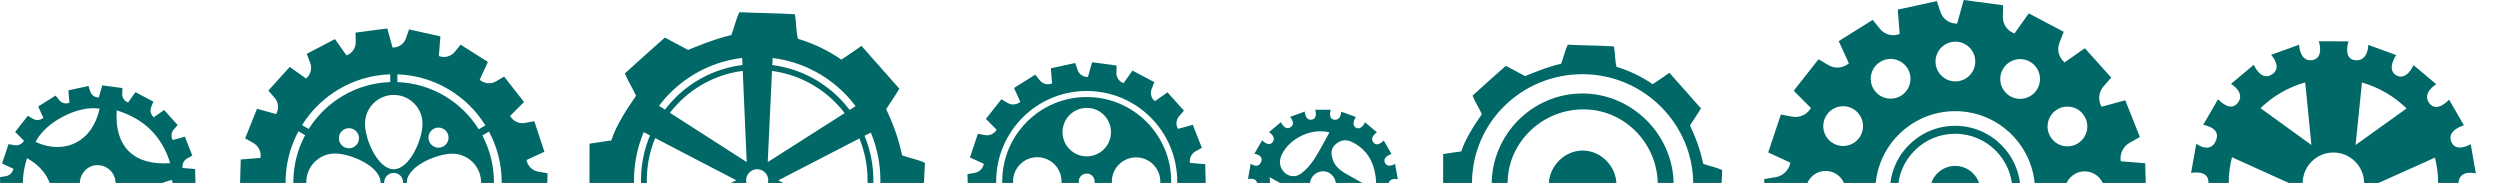 <svg width="615" height="45" viewBox="0 0 615 45" fill="none" xmlns="http://www.w3.org/2000/svg">
<path d="M274.646 17.919L274.692 16.122L268.644 15.314L267.63 18.948H267.609C266.467 18.953 265.452 18.269 265.087 17.198L264.51 15.489L258.513 16.797L258.802 20.544H258.781C257.705 20.946 256.511 20.647 255.801 19.772L254.663 18.372L249.443 21.641L251.003 25.049L250.988 25.059C250.102 25.8 248.851 25.908 247.868 25.327L246.344 24.42L242.535 29.254L245.176 31.911L245.166 31.926C244.579 32.919 243.436 33.445 242.314 33.239L240.558 32.914L238.613 38.731L242.015 40.307V40.327C241.799 41.46 240.893 42.345 239.755 42.531L238 42.824L238.16 48.924L241.917 49.233V49.243C242.108 50.376 241.557 51.513 240.543 52.08L238.983 52.955L241.222 58.602L244.877 57.608L244.888 57.624C245.454 58.612 245.32 59.863 244.563 60.733L243.384 62.082L247.436 66.591L250.56 64.409L250.576 64.419C251.446 65.15 251.749 66.355 251.327 67.425L250.668 69.109L256.043 71.94L258.246 68.836H258.261C259.337 69.232 260.032 70.257 260.006 71.404L259.96 73.191L266.008 73.999L267.022 70.36H267.043C268.196 70.354 269.21 71.075 269.576 72.156L270.142 73.824L276.139 72.516L275.851 68.769H275.871C276.957 68.362 278.162 68.692 278.878 69.577L279.989 70.947L285.204 67.678L283.649 64.27L283.665 64.259C284.55 63.518 285.801 63.41 286.779 63.992L288.308 64.898L292.117 60.064L289.477 57.408L289.513 57.341C290.079 56.378 291.191 55.868 292.282 56.069L294.094 56.404L296.035 50.587L292.632 49.011V48.991C292.848 47.858 293.754 46.973 294.892 46.782L296.642 46.489L296.483 40.389L292.725 40.075V40.065C292.534 38.932 293.09 37.789 294.104 37.223L295.659 36.353L293.42 30.711L289.775 31.7L289.765 31.684C289.204 30.696 289.307 29.46 290.063 28.59L291.252 27.226L287.201 22.716L284.087 24.889L284.072 24.879C283.202 24.153 282.882 22.964 283.299 21.898L283.963 20.199L278.589 17.368L276.396 20.457H276.381C275.31 20.06 274.6 19.056 274.626 17.919H274.646ZM289.6 44.693C289.58 56.991 279.593 66.947 267.29 66.926C254.992 66.905 245.037 56.919 245.057 44.615C245.078 32.317 255.064 22.361 267.367 22.382C279.665 22.402 289.621 32.389 289.6 44.693Z" fill="#006867"/>
<path d="M267.362 23.869C255.883 23.849 246.56 33.141 246.545 44.62C246.524 56.1 255.816 65.423 267.295 65.438C278.774 65.454 288.097 56.167 288.112 44.687C288.133 33.208 278.841 23.885 267.362 23.869ZM255.162 50.597C251.873 50.592 249.206 47.92 249.211 44.625C249.217 41.336 251.888 38.669 255.183 38.675C258.477 38.68 261.139 41.351 261.133 44.646C261.128 47.941 258.457 50.602 255.162 50.597ZM267.295 62.771C264.006 62.766 261.339 60.089 261.344 56.8C261.35 53.511 264.021 50.844 267.316 50.849C270.605 50.854 273.272 53.526 273.266 56.821C273.261 60.115 270.59 62.777 267.295 62.771ZM265.365 44.651C265.365 43.57 266.245 42.695 267.326 42.695C268.407 42.695 269.282 43.575 269.282 44.656C269.282 45.737 268.402 46.613 267.321 46.613C266.24 46.613 265.365 45.732 265.365 44.651ZM267.331 38.464C264.042 38.459 261.375 35.782 261.381 32.492C261.386 29.203 264.057 26.536 267.352 26.541C270.641 26.546 273.308 29.223 273.302 32.513C273.297 35.802 270.626 38.469 267.331 38.464ZM279.464 50.638C276.175 50.633 273.508 47.961 273.514 44.667C273.519 41.377 276.19 38.711 279.485 38.716C282.774 38.721 285.441 41.393 285.435 44.687C285.43 47.977 282.759 50.643 279.464 50.638Z" fill="#006867"/>
<path d="M328.224 29.44C326.618 29.286 327.369 27 327.369 27H323.529C323.529 27 324.281 29.234 322.618 29.44C321.048 29.636 320.971 27.443 320.971 27.443L317.362 28.75C317.362 28.75 318.937 30.434 317.383 31.345C316.014 32.148 315.113 30.047 315.113 30.047L312.168 32.513C312.168 32.513 314.078 33.63 313.054 34.969C312.05 36.276 310.495 34.501 310.495 34.501L308.57 37.826C308.57 37.826 310.886 38.13 310.248 39.792C309.522 41.676 307.674 40.266 307.674 40.266L307 44.045C307 44.045 309.337 43.54 309.25 45.347C309.157 47.241 307 46.644 307 46.644L307.659 50.428C307.659 50.428 309.641 49.058 310.228 50.927C310.768 52.641 308.544 52.868 308.544 52.868L310.459 56.199C310.459 56.199 311.808 54.294 313.002 55.735C314.176 57.146 312.127 58.196 312.127 58.196L315.066 60.672C315.066 60.672 315.777 58.432 317.311 59.38C318.665 60.214 317.311 61.974 317.311 61.974L320.919 63.292C320.919 63.292 320.641 60.934 322.582 61.305C324.43 61.655 323.472 63.745 323.472 63.745H327.313C327.313 63.745 326.35 61.65 328.183 61.315C330.17 60.95 329.871 63.308 329.871 63.308L333.485 62C333.485 62 332.218 60.178 333.438 59.426C335.029 58.443 335.734 60.708 335.734 60.708L338.679 58.242C338.679 58.242 336.826 57.007 337.773 55.807C338.843 54.453 340.352 56.255 340.352 56.255L342.277 52.93C342.277 52.93 340.069 52.698 340.604 50.948C341.103 49.311 343.173 50.489 343.173 50.489L343.847 46.706C343.847 46.706 341.52 47.303 341.597 45.403C341.675 43.509 343.852 44.106 343.852 44.106L343.193 40.322C343.193 40.322 341.175 41.543 340.64 39.885C340.182 38.459 342.313 37.883 342.313 37.883L340.398 34.552C340.398 34.552 338.849 36.328 337.85 35.031C336.82 33.697 338.73 32.56 338.73 32.56L335.791 30.084C335.791 30.084 334.895 32.184 333.541 31.391C332.254 30.64 333.541 28.781 333.541 28.781L329.933 27.463C329.933 27.463 329.953 29.615 328.234 29.451L328.224 29.44ZM318.134 55.529C315.36 54.124 313.61 51.787 312.858 48.827C312.441 47.184 312.503 45.424 312.333 43.591C314.876 45.017 317.079 46.124 319.138 47.452C320.456 48.302 321.758 49.316 322.711 50.541C323.823 51.972 323.57 53.758 322.551 54.85C321.444 56.034 319.761 56.358 318.129 55.529H318.134ZM335.173 48.297C336.228 49.306 336.548 50.572 336.095 51.941C335.183 54.706 333.088 56.358 330.551 57.49C328.461 58.422 326.252 58.68 324.064 58.232C325.382 55.853 326.643 53.553 327.93 51.257C328.795 49.717 329.809 48.328 331.595 47.746C332.882 47.324 334.123 47.293 335.173 48.297ZM325.084 48.549C323.452 48.384 322.098 46.716 322.247 45.053C322.407 43.298 324.044 41.959 325.794 42.145C327.534 42.33 328.826 43.988 328.61 45.759C328.414 47.416 326.762 48.719 325.079 48.549H325.084ZM332.399 34.85C336.12 36.565 337.922 39.653 338.432 43.581C338.571 44.652 338.447 45.754 338.442 46.85C335.95 45.455 333.696 44.173 331.42 42.922C329.856 42.063 328.466 41.048 327.858 39.278C327.4 37.949 327.344 36.621 328.461 35.581C329.583 34.536 330.942 34.181 332.399 34.85ZM327.035 32.575C325.768 34.83 324.656 37.09 323.282 39.175C322.402 40.508 321.3 41.81 320.013 42.732C318.572 43.761 316.889 43.396 315.869 42.33C314.773 41.188 314.567 39.571 315.329 38.006C317.311 33.913 322.772 31.422 327.04 32.575H327.035Z" fill="#006867"/>
<path d="M492.694 4.175L492.766 1.297L483.078 0L481.451 5.817H481.42C479.593 5.827 477.961 4.731 477.379 3.012L476.453 0.273L466.852 2.368L467.31 8.37L467.28 8.381C465.555 9.014 463.64 8.535 462.503 7.13L460.685 4.885L452.326 10.121L454.822 15.577L454.797 15.598C453.376 16.787 451.373 16.957 449.803 16.025L447.363 14.573L441.258 22.316L445.49 26.573L445.474 26.599C444.537 28.189 442.705 29.034 440.903 28.699L438.092 28.179L434.978 37.497L440.429 40.019V40.05C440.079 41.862 438.633 43.278 436.811 43.581L434 44.05L434.252 53.82L440.27 54.32V54.335C440.574 56.147 439.693 57.975 438.072 58.881L435.575 60.281L439.163 69.326L445.016 67.735L445.031 67.76C445.937 69.346 445.726 71.344 444.512 72.744L442.627 74.906L449.119 82.128L454.127 78.633L454.153 78.653C455.548 79.822 456.032 81.757 455.363 83.472L454.313 86.164L462.92 90.699L466.451 85.732L466.482 85.742C468.201 86.365 469.323 88.007 469.277 89.845L469.205 92.702L478.898 93.999L480.525 88.166H480.555C482.398 88.156 484.025 89.314 484.617 91.049L485.523 93.721L495.123 91.626L494.665 85.624L494.696 85.613C496.431 84.975 498.366 85.5 499.514 86.915L501.29 89.109L509.645 83.873L507.153 78.411L507.179 78.391C508.595 77.202 510.597 77.027 512.167 77.958L514.612 79.41L520.712 71.668L516.481 67.41L516.543 67.308C517.454 65.763 519.23 64.945 520.98 65.269L523.883 65.809L526.998 56.492L521.546 53.969V53.939C521.896 52.127 523.348 50.711 525.17 50.402L527.976 49.934L527.723 40.168L521.706 39.669V39.654C521.402 37.836 522.287 36.009 523.914 35.103L526.406 33.708L522.818 24.668L516.985 26.248L516.97 26.223C516.074 24.642 516.239 22.661 517.454 21.271L519.358 19.083L512.872 11.861L507.884 15.34L507.859 15.32C506.469 14.156 505.954 12.252 506.618 10.543L507.678 7.825L499.072 3.29L495.561 8.236L495.53 8.226C493.816 7.603 492.673 5.997 492.719 4.17L492.694 4.175ZM480.911 83.745C478.213 83.745 476.025 81.546 476.031 78.849C476.031 76.151 478.229 73.964 480.926 73.969C483.623 73.974 485.811 76.167 485.806 78.864C485.806 81.562 483.608 83.75 480.911 83.745ZM501.089 72.177C502.433 74.52 501.63 77.505 499.288 78.849C496.951 80.198 493.965 79.39 492.616 77.052C491.273 74.715 492.076 71.724 494.418 70.381C496.755 69.032 499.746 69.84 501.089 72.177ZM467.444 70.329C469.781 71.683 470.579 74.674 469.22 77.006C467.866 79.343 464.876 80.141 462.544 78.782C460.207 77.428 459.409 74.442 460.763 72.105C462.116 69.768 465.107 68.975 467.439 70.324L467.444 70.329ZM444.228 46.932C444.228 44.235 446.426 42.052 449.124 42.052C451.821 42.052 454.009 44.25 454.004 46.948C453.999 49.645 451.806 51.833 449.108 51.828C446.411 51.828 444.223 49.63 444.228 46.932ZM449.124 65.31C447.78 62.973 448.583 59.987 450.92 58.639C453.263 57.29 456.248 58.098 457.597 60.435C458.94 62.778 458.137 65.763 455.795 67.107C453.453 68.456 450.467 67.647 449.124 65.305V65.31ZM510.988 58.742C513.325 60.096 514.118 63.086 512.764 65.418C511.416 67.755 508.42 68.548 506.088 67.2C503.751 65.846 502.953 62.855 504.312 60.518C505.666 58.186 508.656 57.388 510.988 58.742ZM517.716 47.056C517.716 49.754 515.523 51.936 512.821 51.936C510.124 51.936 507.936 49.743 507.941 47.041C507.946 44.343 510.139 42.155 512.836 42.16C515.534 42.16 517.721 44.359 517.711 47.056H517.716ZM500.626 47.03C500.606 57.882 491.798 66.664 480.941 66.648C470.09 66.628 461.308 57.82 461.324 46.964C461.344 36.112 470.157 27.33 481.008 27.345C491.86 27.366 500.642 36.174 500.626 47.025V47.03ZM512.826 28.678C514.175 31.015 513.367 34.001 511.024 35.35C508.687 36.699 505.697 35.891 504.353 33.548C503.009 31.211 503.813 28.22 506.155 26.877C508.492 25.528 511.483 26.336 512.826 28.678ZM455.862 26.794C458.199 28.148 458.992 31.139 457.643 33.476C456.289 35.813 453.299 36.606 450.962 35.252C448.624 33.898 447.832 30.907 449.186 28.57C450.539 26.233 453.525 25.44 455.862 26.794ZM460.855 21.816C459.507 19.474 460.315 16.488 462.657 15.145C464.994 13.801 467.985 14.604 469.328 16.942C470.672 19.284 469.869 22.269 467.532 23.618C465.19 24.962 462.204 24.159 460.855 21.816ZM499.401 15.207C501.733 16.555 502.531 19.546 501.177 21.883C499.823 24.215 496.832 25.013 494.5 23.659C492.163 22.305 491.371 19.315 492.724 16.977C494.078 14.646 497.069 13.848 499.401 15.201V15.207ZM485.914 15.145C485.914 17.842 483.716 20.025 481.019 20.025C478.321 20.025 476.134 17.832 476.139 15.13C476.139 12.432 478.337 10.249 481.034 10.249C483.732 10.249 485.919 12.442 485.914 15.145Z" fill="#006867"/>
<path d="M474.785 46.994C474.78 50.418 477.544 53.192 480.967 53.197C484.39 53.203 487.165 50.433 487.17 47.015C487.175 43.597 484.411 40.822 480.988 40.812C477.57 40.807 474.79 43.576 474.785 46.994Z" fill="#006867"/>
<path d="M469.637 35.628C466.6 38.66 464.922 42.691 464.917 46.979C464.907 51.272 466.575 55.308 469.601 58.345C472.628 61.382 476.659 63.061 480.952 63.066C485.245 63.071 489.276 61.408 492.318 58.381C495.355 55.355 497.033 51.324 497.038 47.036C497.054 38.181 489.857 30.964 481.003 30.949C476.71 30.944 472.68 32.606 469.643 35.633L469.637 35.628ZM495.077 47.03C495.072 50.799 493.6 54.34 490.928 56.996C488.262 59.658 484.715 61.12 480.947 61.11C477.179 61.099 473.637 59.632 470.981 56.966C468.32 54.299 466.863 50.752 466.868 46.984C466.873 43.216 468.345 39.674 471.012 37.018C473.678 34.357 477.225 32.895 480.993 32.905C488.771 32.92 495.087 39.257 495.077 47.036V47.03Z" fill="#006867"/>
<path d="M579.358 14.802C576.305 14.508 577.731 10.164 577.731 10.164L570.432 10.154C570.432 10.154 571.857 14.405 568.697 14.802C565.716 15.173 565.567 11.003 565.567 11.003L558.705 13.489C558.705 13.489 561.696 16.686 558.741 18.416C556.137 19.945 554.422 15.95 554.422 15.95L548.822 20.629C548.822 20.629 552.451 22.755 550.505 25.298C548.6 27.79 545.64 24.408 545.64 24.408L541.98 30.724C541.98 30.724 546.387 31.306 545.172 34.456C543.798 38.034 540.287 35.362 540.287 35.362L539.005 42.549C539.005 42.549 543.448 41.586 543.278 45.025C543.098 48.628 539 47.486 539 47.486L540.256 54.677C540.256 54.677 544.019 52.077 545.136 55.629C546.16 58.888 541.939 59.32 541.939 59.32L545.579 65.647C545.579 65.647 548.137 62.023 550.412 64.762C552.641 67.444 548.745 69.436 548.745 69.436L554.33 74.141C554.33 74.141 555.684 69.884 558.597 71.68C561.176 73.271 558.597 76.612 558.597 76.612L565.454 79.119C565.454 79.119 564.929 74.64 568.62 75.34C572.135 76.009 570.318 79.984 570.318 79.984L577.618 79.999C577.618 79.999 575.79 76.004 579.27 75.366C583.043 74.671 582.477 79.15 582.477 79.15L589.344 76.663C589.344 76.663 586.935 73.199 589.257 71.768C592.278 69.904 593.622 74.203 593.622 74.203L599.222 69.518C599.222 69.518 595.701 67.171 597.503 64.895C599.531 62.327 602.404 65.74 602.404 65.74L606.064 59.423C606.064 59.423 601.868 58.98 602.882 55.66C603.835 52.551 607.762 54.785 607.762 54.785L609.044 47.599C609.044 47.599 604.622 48.731 604.772 45.128C604.921 41.524 609.054 42.662 609.054 42.662L607.798 35.471C607.798 35.471 603.958 37.792 602.939 34.637C602.064 31.929 606.115 30.832 606.115 30.832L602.476 24.506C602.476 24.506 599.531 27.877 597.637 25.417C595.686 22.879 599.31 20.722 599.31 20.722L593.725 16.022C593.725 16.022 592.026 20.012 589.452 18.508C587.007 17.077 589.452 13.551 589.452 13.551L582.595 11.044C582.595 11.044 582.632 15.137 579.363 14.818L579.358 14.802ZM591.959 63.536C588.917 66.491 585.154 68.7 580.964 69.873L579.445 54.512L591.959 63.536ZM566.998 69.863C562.901 68.71 559.138 66.543 556.013 63.485L568.558 54.476L566.993 69.863H566.998ZM548.266 45.035C548.266 42.842 548.549 40.716 549.069 38.683L563.158 45.056L549.038 51.393C548.523 49.339 548.261 47.207 548.261 45.035H548.266ZM599.778 45.123C599.778 47.316 599.495 49.441 598.975 51.47L584.907 45.102L598.996 38.77C599.511 40.803 599.784 42.93 599.778 45.123ZM581.576 45.092C581.571 49.267 578.179 52.644 574.004 52.638C569.829 52.633 566.447 49.241 566.458 45.066C566.463 40.891 569.855 37.514 574.03 37.519C578.205 37.53 581.581 40.917 581.576 45.092ZM592.016 26.678L579.471 35.671L581.041 20.3C585.231 21.489 588.984 23.713 592.016 26.678ZM568.609 35.661L556.085 26.616C559.127 23.661 562.89 21.453 567.08 20.274L568.609 35.656V35.661Z" fill="#006867"/>
<path d="M384.017 15.695C381.001 16.266 375.256 18.686 375.184 18.722C375.148 18.742 371.812 16.894 370.433 16.189C367.689 18.613 364.956 21.059 362.248 23.524C362.871 25.12 363.849 26.541 364.539 28.101C362.711 30.726 360.467 34.124 359.504 37.161C359.437 37.367 359.504 37.161 355.021 37.902C355.036 39.297 355 50.607 355 50.607L359.736 51.204C360.369 54.236 361.316 57.165 362.804 59.899C361.954 61.382 360.827 62.694 360.024 64.208C362.495 66.982 364.971 69.757 367.468 72.506C368.744 71.708 372.116 70.086 372.116 70.086C376.636 73.17 380.8 74.349 380.8 74.349C381.037 75.8 381.557 77.772 381.84 79.213C385.49 79.44 389.144 79.641 392.799 79.816C393.571 78.323 393.834 76.645 394.493 75.116C397.612 74.524 403.753 71.806 403.975 71.934C404.644 72.336 406.152 74.081 407.285 74.853L416.396 66.828C415.691 65.191 414.502 63.842 413.889 62.864C414.97 61.387 418.254 53.886 418.465 53.835C419.933 53.485 421.636 53.222 423.073 52.718C423.299 49.099 423.495 45.48 423.67 41.856C422.316 41.176 420.473 40.847 419.057 40.332C418.841 40.255 418.599 36.873 415.742 30.865C416.211 30.037 417.24 28.667 418.435 26.665L410.667 17.898C408.268 19.633 407.465 20.07 406.559 20.714C403.826 18.819 400.86 17.414 397.674 16.451C397.237 14.851 397.391 13.322 397.031 11.422C393.412 11.195 389.314 11.175 385.69 11C384.939 12.498 384.65 14.161 384.022 15.7L384.017 15.695ZM416.54 45.439C416.448 60.666 404.227 72.66 388.918 72.552C373.804 72.444 362.021 60.321 362.109 44.975C362.196 30.057 374.402 18.15 389.494 18.253C404.448 18.356 416.623 30.598 416.535 45.439H416.54Z" fill="#006867"/>
<path d="M366.948 45.346C366.922 57.953 377.027 67.822 389.948 67.811C401.53 67.801 411.789 57.191 411.712 45.295C411.635 33.105 401.463 23 389.263 22.994C377.011 22.994 366.974 33.043 366.948 45.341V45.346ZM390.066 26.912C400.052 27.195 408.026 35.704 407.8 45.825C407.568 56.11 399.239 64.12 389.011 63.904C378.54 63.683 370.597 55.245 370.875 44.636C371.138 34.613 379.796 26.618 390.071 26.912H390.066Z" fill="#006867"/>
<path d="M381.006 45.48C381.001 49.964 384.733 53.727 389.237 53.778C393.803 53.83 397.623 50.062 397.643 45.485C397.664 40.924 393.844 37.038 389.33 37.032C384.851 37.032 381.006 40.929 381.001 45.48H381.006Z" fill="#006867"/>
<path d="M30.073 23.136L30.109 21.664L25.146 21L24.312 23.981H24.297C23.36 23.986 22.526 23.425 22.228 22.544L21.754 21.144L16.833 22.215L17.07 25.293H17.054C16.174 25.623 15.191 25.381 14.609 24.66L13.677 23.512L9.394 26.194L10.671 28.989L10.661 29C9.935 29.607 8.905 29.695 8.102 29.221L6.852 28.48L3.727 32.449L5.894 34.626L5.884 34.642C5.405 35.455 4.463 35.887 3.542 35.718L2.1 35.45L0.504 40.222L3.295 41.514V41.529C3.114 42.456 2.373 43.182 1.441 43.336L0 43.573L0.129 48.577L3.212 48.834V48.844C3.367 49.771 2.914 50.708 2.085 51.171L0.803 51.887L2.641 56.52L5.637 55.706L5.647 55.722C6.11 56.535 6.002 57.56 5.379 58.275L4.412 59.382L7.737 63.083L10.3 61.292L10.311 61.302C11.026 61.899 11.273 62.893 10.928 63.768L10.388 65.147L14.8 67.469L16.606 64.921H16.622C17.502 65.245 18.079 66.09 18.053 67.026L18.017 68.489L22.979 69.153L23.813 66.167H23.828C24.77 66.167 25.605 66.754 25.908 67.644L26.371 69.014L31.293 67.938L31.056 64.859H31.071C31.962 64.53 32.95 64.797 33.542 65.523L34.453 66.646L38.731 63.964L37.454 61.168L37.465 61.158C38.19 60.55 39.215 60.458 40.018 60.937L41.274 61.683L44.398 57.719L42.231 55.537L42.262 55.485C42.725 54.692 43.642 54.275 44.532 54.44L46.02 54.718L47.616 49.946L44.826 48.654V48.639C45.006 47.712 45.747 46.986 46.684 46.827L48.12 46.584L47.992 41.581L44.908 41.324V41.313C44.754 40.382 45.207 39.45 46.041 38.981L47.317 38.266L45.48 33.633L42.489 34.441L42.478 34.425C42.02 33.617 42.103 32.603 42.725 31.888L43.704 30.765L40.378 27.064L37.825 28.845L37.815 28.835C37.104 28.238 36.837 27.265 37.181 26.39L37.727 24.995L33.316 22.673L31.514 25.206H31.498C30.618 24.881 30.037 24.058 30.057 23.121L30.073 23.136ZM6.651 38.909C13.435 42.657 14.969 49.987 9.436 56.144C5.698 52.062 4.581 45.128 6.651 38.909ZM30.104 62.275C25.852 64.859 16.385 63.269 12.601 59.331C18.109 54.45 25.198 54.497 30.104 62.275ZM33.964 60.468C31.061 53.694 32.595 46.713 42.319 44.253C43.467 49.483 39.287 57.596 33.964 60.468ZM28.024 43.202C29.048 45.437 28.081 48.031 25.841 49.045C23.648 50.039 20.951 49.009 19.994 46.811C19.036 44.613 20.102 41.921 22.294 40.973C24.462 40.036 27.03 41.04 28.024 43.202ZM41.871 40.139C33.419 40.736 28.122 36.598 28.709 27.151C35.457 29.231 39.812 33.473 41.871 40.139ZM24.503 26.745C22.758 34.75 16.066 38.23 8.756 34.925C11.078 30.065 19.288 25.803 24.503 26.745Z" fill="#006867"/>
<path d="M96.593 11.7H96.568L95.27 7L87.461 8.019L87.513 10.32C87.544 11.798 86.638 13.12 85.253 13.615L85.233 13.625L82.401 9.615L75.457 13.244L76.296 15.416C76.832 16.801 76.435 18.356 75.313 19.293L75.292 19.308L71.267 16.477L66.021 22.279L67.535 24.024C68.513 25.151 68.678 26.762 67.942 28.039L67.931 28.059L63.221 26.762L60.307 34.036L62.315 35.169C63.617 35.905 64.328 37.377 64.076 38.834V38.844L59.227 39.23L59 47.101L61.265 47.487C62.732 47.735 63.895 48.883 64.168 50.339V50.365L59.777 52.383L62.258 59.899L64.523 59.487C65.975 59.224 67.447 59.904 68.199 61.191L68.209 61.211L64.786 64.63L69.681 70.884L71.653 69.721C72.919 68.974 74.536 69.119 75.673 70.081L75.694 70.097L73.671 74.488L80.388 78.724L81.861 76.917C82.782 75.79 84.326 75.409 85.711 75.924L85.737 75.934L85.351 80.768L93.078 82.482L93.834 80.279C94.308 78.894 95.626 78.014 97.098 78.029H97.124L98.421 82.719L106.23 81.7L106.178 79.383C106.147 77.911 107.069 76.619 108.454 76.125L108.479 76.114L111.295 80.109L118.239 76.48L117.39 74.287C116.86 72.907 117.277 71.373 118.399 70.442L118.419 70.426L122.424 73.242L127.67 67.445L126.141 65.68C125.168 64.558 125.039 62.962 125.765 61.69L125.775 61.67L130.47 62.956L133.384 55.683L131.381 54.555C130.074 53.819 129.368 52.347 129.616 50.885V50.875L134.465 50.489L134.696 42.623L132.436 42.237C130.969 41.984 129.806 40.842 129.533 39.38V39.354L133.924 37.336L131.443 29.82L129.106 30.247C127.695 30.505 126.264 29.841 125.539 28.595L125.487 28.513L128.91 25.095L124.015 18.84L122.038 20.003C120.772 20.75 119.161 20.605 118.023 19.643L118.002 19.628L120.025 15.236L113.308 10.995L111.872 12.755C110.945 13.893 109.385 14.31 107.985 13.795L107.959 13.785L108.345 8.951L100.619 7.237L99.883 9.388C99.404 10.784 98.091 11.71 96.604 11.7H96.593ZM93.608 44.857C93.603 48.764 86.308 51.925 82.401 51.915C78.494 51.91 75.328 48.733 75.339 44.826C75.344 40.919 78.52 37.753 82.427 37.763C86.334 37.773 93.618 40.95 93.613 44.857H93.608ZM96.846 42.53C98.132 42.53 99.172 43.575 99.172 44.867C99.172 46.154 98.122 47.194 96.84 47.194C95.553 47.194 94.508 46.144 94.514 44.857C94.519 43.57 95.564 42.53 96.851 42.53H96.846ZM96.835 48.095C100.742 48.1 103.903 55.395 103.893 59.307C103.882 63.219 100.711 66.38 96.804 66.37C92.897 66.364 89.731 63.188 89.737 59.281C89.742 55.374 92.923 48.09 96.83 48.095H96.835ZM100.073 44.867C100.078 40.96 107.373 37.799 111.28 37.809C115.187 37.82 118.352 40.991 118.347 44.898C118.342 48.805 115.166 51.971 111.259 51.961C107.352 51.951 100.068 48.774 100.073 44.867ZM96.846 41.629C92.939 41.624 89.778 34.33 89.788 30.422C89.793 26.515 92.969 23.349 96.876 23.355C100.784 23.36 103.949 26.536 103.939 30.443C103.934 34.35 100.753 41.635 96.846 41.629ZM87.59 32.255C88.553 33.223 88.553 34.788 87.585 35.756C86.617 36.718 85.052 36.718 84.085 35.75C83.122 34.782 83.122 33.218 84.09 32.255C85.057 31.292 86.622 31.292 87.59 32.26V32.255ZM70.253 44.816C70.258 40.291 71.406 36.034 73.413 32.301L75.061 33.254C73.218 36.703 72.168 40.636 72.163 44.816C72.157 48.996 73.192 52.934 75.025 56.388L73.377 57.335C71.38 53.598 70.248 49.335 70.258 44.81L70.253 44.816ZM84.234 54.282C85.202 53.32 86.766 53.32 87.734 54.288C88.697 55.255 88.697 56.82 87.729 57.783C86.761 58.746 85.196 58.746 84.229 57.778C83.266 56.81 83.266 55.245 84.234 54.277V54.282ZM74.258 58.864L75.905 57.917C80.111 64.65 87.472 69.201 95.919 69.515V71.419C86.777 71.106 78.798 66.159 74.258 58.864ZM119.377 58.936C114.811 66.22 106.817 71.136 97.674 71.425V69.52C106.127 69.237 113.503 64.707 117.735 57.989L119.377 58.941V58.936ZM106.261 57.639C105.298 56.671 105.298 55.106 106.266 54.143C107.234 53.181 108.798 53.181 109.761 54.149C110.724 55.117 110.724 56.681 109.761 57.644C108.793 58.607 107.228 58.607 106.266 57.639H106.261ZM123.423 44.898C123.418 49.423 122.27 53.685 120.262 57.412L118.615 56.46C120.458 53.011 121.508 49.078 121.513 44.893C121.518 40.713 120.484 36.775 118.651 33.321L120.298 32.374C122.29 36.111 123.423 40.373 123.418 44.898H123.423ZM109.617 35.606C108.649 36.569 107.084 36.569 106.122 35.601C105.159 34.633 105.159 33.069 106.127 32.106C107.095 31.143 108.659 31.143 109.622 32.111C110.585 33.079 110.585 34.644 109.617 35.606ZM119.418 30.85L117.771 31.797C113.565 25.064 106.204 20.508 97.757 20.199V18.289C106.899 18.603 114.878 23.55 119.418 30.85ZM95.996 20.194C87.544 20.477 80.172 25.007 75.941 31.725L74.299 30.772C78.865 23.488 86.859 18.572 96.001 18.284V20.194H95.996Z" fill="#006867"/>
<path d="M179.886 8.647C176.257 9.332 169.354 12.24 169.266 12.287C169.22 12.307 165.21 10.094 163.557 9.239C160.258 12.158 156.979 15.092 153.72 18.057C154.472 19.972 155.645 21.686 156.469 23.56C154.276 26.716 151.579 30.798 150.415 34.453C150.338 34.7 150.415 34.453 145.026 35.343C145.046 37.022 145 50.617 145 50.617L150.693 51.333C151.455 54.977 152.593 58.498 154.379 61.783C153.355 63.564 152.006 65.144 151.038 66.962C154.008 70.297 156.984 73.628 159.985 76.938C161.519 75.98 165.57 74.029 165.57 74.029C171.006 77.736 176.01 79.151 176.01 79.151C176.293 80.897 176.915 83.27 177.26 84.999C181.651 85.267 186.037 85.514 190.433 85.72C191.365 83.929 191.674 81.911 192.467 80.068C196.214 79.357 203.601 76.088 203.863 76.243C204.666 76.722 206.484 78.822 207.843 79.749L218.797 70.102C217.953 68.13 216.522 66.514 215.785 65.335C217.088 63.559 221.031 54.54 221.283 54.478C223.049 54.056 225.092 53.737 226.817 53.134C227.09 48.784 227.326 44.429 227.538 40.08C225.906 39.261 223.692 38.87 221.994 38.247C221.731 38.149 221.443 34.093 218.009 26.865C218.57 25.872 219.806 24.224 221.247 21.82L211.914 11.283C209.032 13.368 208.069 13.893 206.978 14.67C203.688 12.39 200.126 10.706 196.302 9.548C195.776 7.623 195.962 5.785 195.529 3.504C191.18 3.232 186.253 3.211 181.898 3C180.998 4.802 180.648 6.799 179.891 8.652L179.886 8.647ZM184.338 46.278C183.278 45.212 183.278 43.487 184.344 42.427C185.409 41.361 187.134 41.366 188.199 42.432C189.265 43.498 189.26 45.222 188.194 46.283C187.128 47.348 185.399 47.343 184.338 46.278ZM161.133 54.658C159.805 51.42 159.11 47.92 159.115 44.311C159.12 40.703 159.83 37.207 161.169 33.969L181.106 44.342L161.133 54.658ZM191.452 44.368L211.41 34.056C212.738 37.294 213.428 40.795 213.423 44.399C213.418 48.002 212.712 51.502 211.374 54.74L191.452 44.368ZM164.793 27.745C165.503 26.834 166.265 25.954 167.099 25.125C171.377 20.863 176.823 18.206 182.712 17.439L183.695 39.874L164.793 27.745ZM158.358 32.512L159.892 33.31C156.963 40.332 156.953 48.29 159.856 55.317L158.317 56.11C155.162 48.579 155.177 40.033 158.358 32.512ZM183.669 48.831L182.619 71.265C176.735 70.477 171.299 67.806 167.037 63.528C166.208 62.694 165.447 61.814 164.736 60.897L183.664 48.831H183.669ZM164.788 65.767C163.789 64.763 162.883 63.703 162.054 62.606L163.516 61.675C164.278 62.673 165.102 63.636 166.013 64.547C170.532 69.082 176.303 71.903 182.552 72.712L182.47 74.441C175.788 73.612 169.611 70.606 164.788 65.767ZM210.422 62.689C209.588 63.785 208.682 64.841 207.678 65.839C202.834 70.668 196.646 73.648 189.965 74.457L189.888 72.727C196.137 71.939 201.923 69.134 206.458 64.619C207.369 63.708 208.198 62.75 208.96 61.757L210.416 62.694L210.422 62.689ZM205.439 63.59C201.166 67.852 195.715 70.508 189.831 71.275L188.853 48.851L207.745 60.969C207.034 61.881 206.273 62.761 205.439 63.59ZM214.179 56.202L212.645 55.405C215.574 48.383 215.585 40.429 212.681 33.403L214.221 32.605C217.376 40.136 217.361 48.681 214.179 56.202ZM188.863 39.879L189.913 17.45C195.797 18.237 201.238 20.909 205.495 25.187C206.324 26.021 207.086 26.901 207.791 27.818L188.858 39.879H188.863ZM207.75 22.948C208.749 23.952 209.655 25.007 210.483 26.108L209.021 27.04C208.26 26.041 207.436 25.084 206.525 24.168C202.005 19.632 196.229 16.806 189.98 16.003L190.063 14.274C196.744 15.102 202.916 18.104 207.745 22.948H207.75ZM182.65 15.988C176.396 16.77 170.615 19.576 166.08 24.096C165.169 25.007 164.34 25.964 163.573 26.958L162.111 26.021C162.945 24.924 163.856 23.869 164.855 22.87C169.698 18.042 175.886 15.061 182.568 14.253L182.645 15.983L182.65 15.988Z" fill="#006867"/>
</svg>
